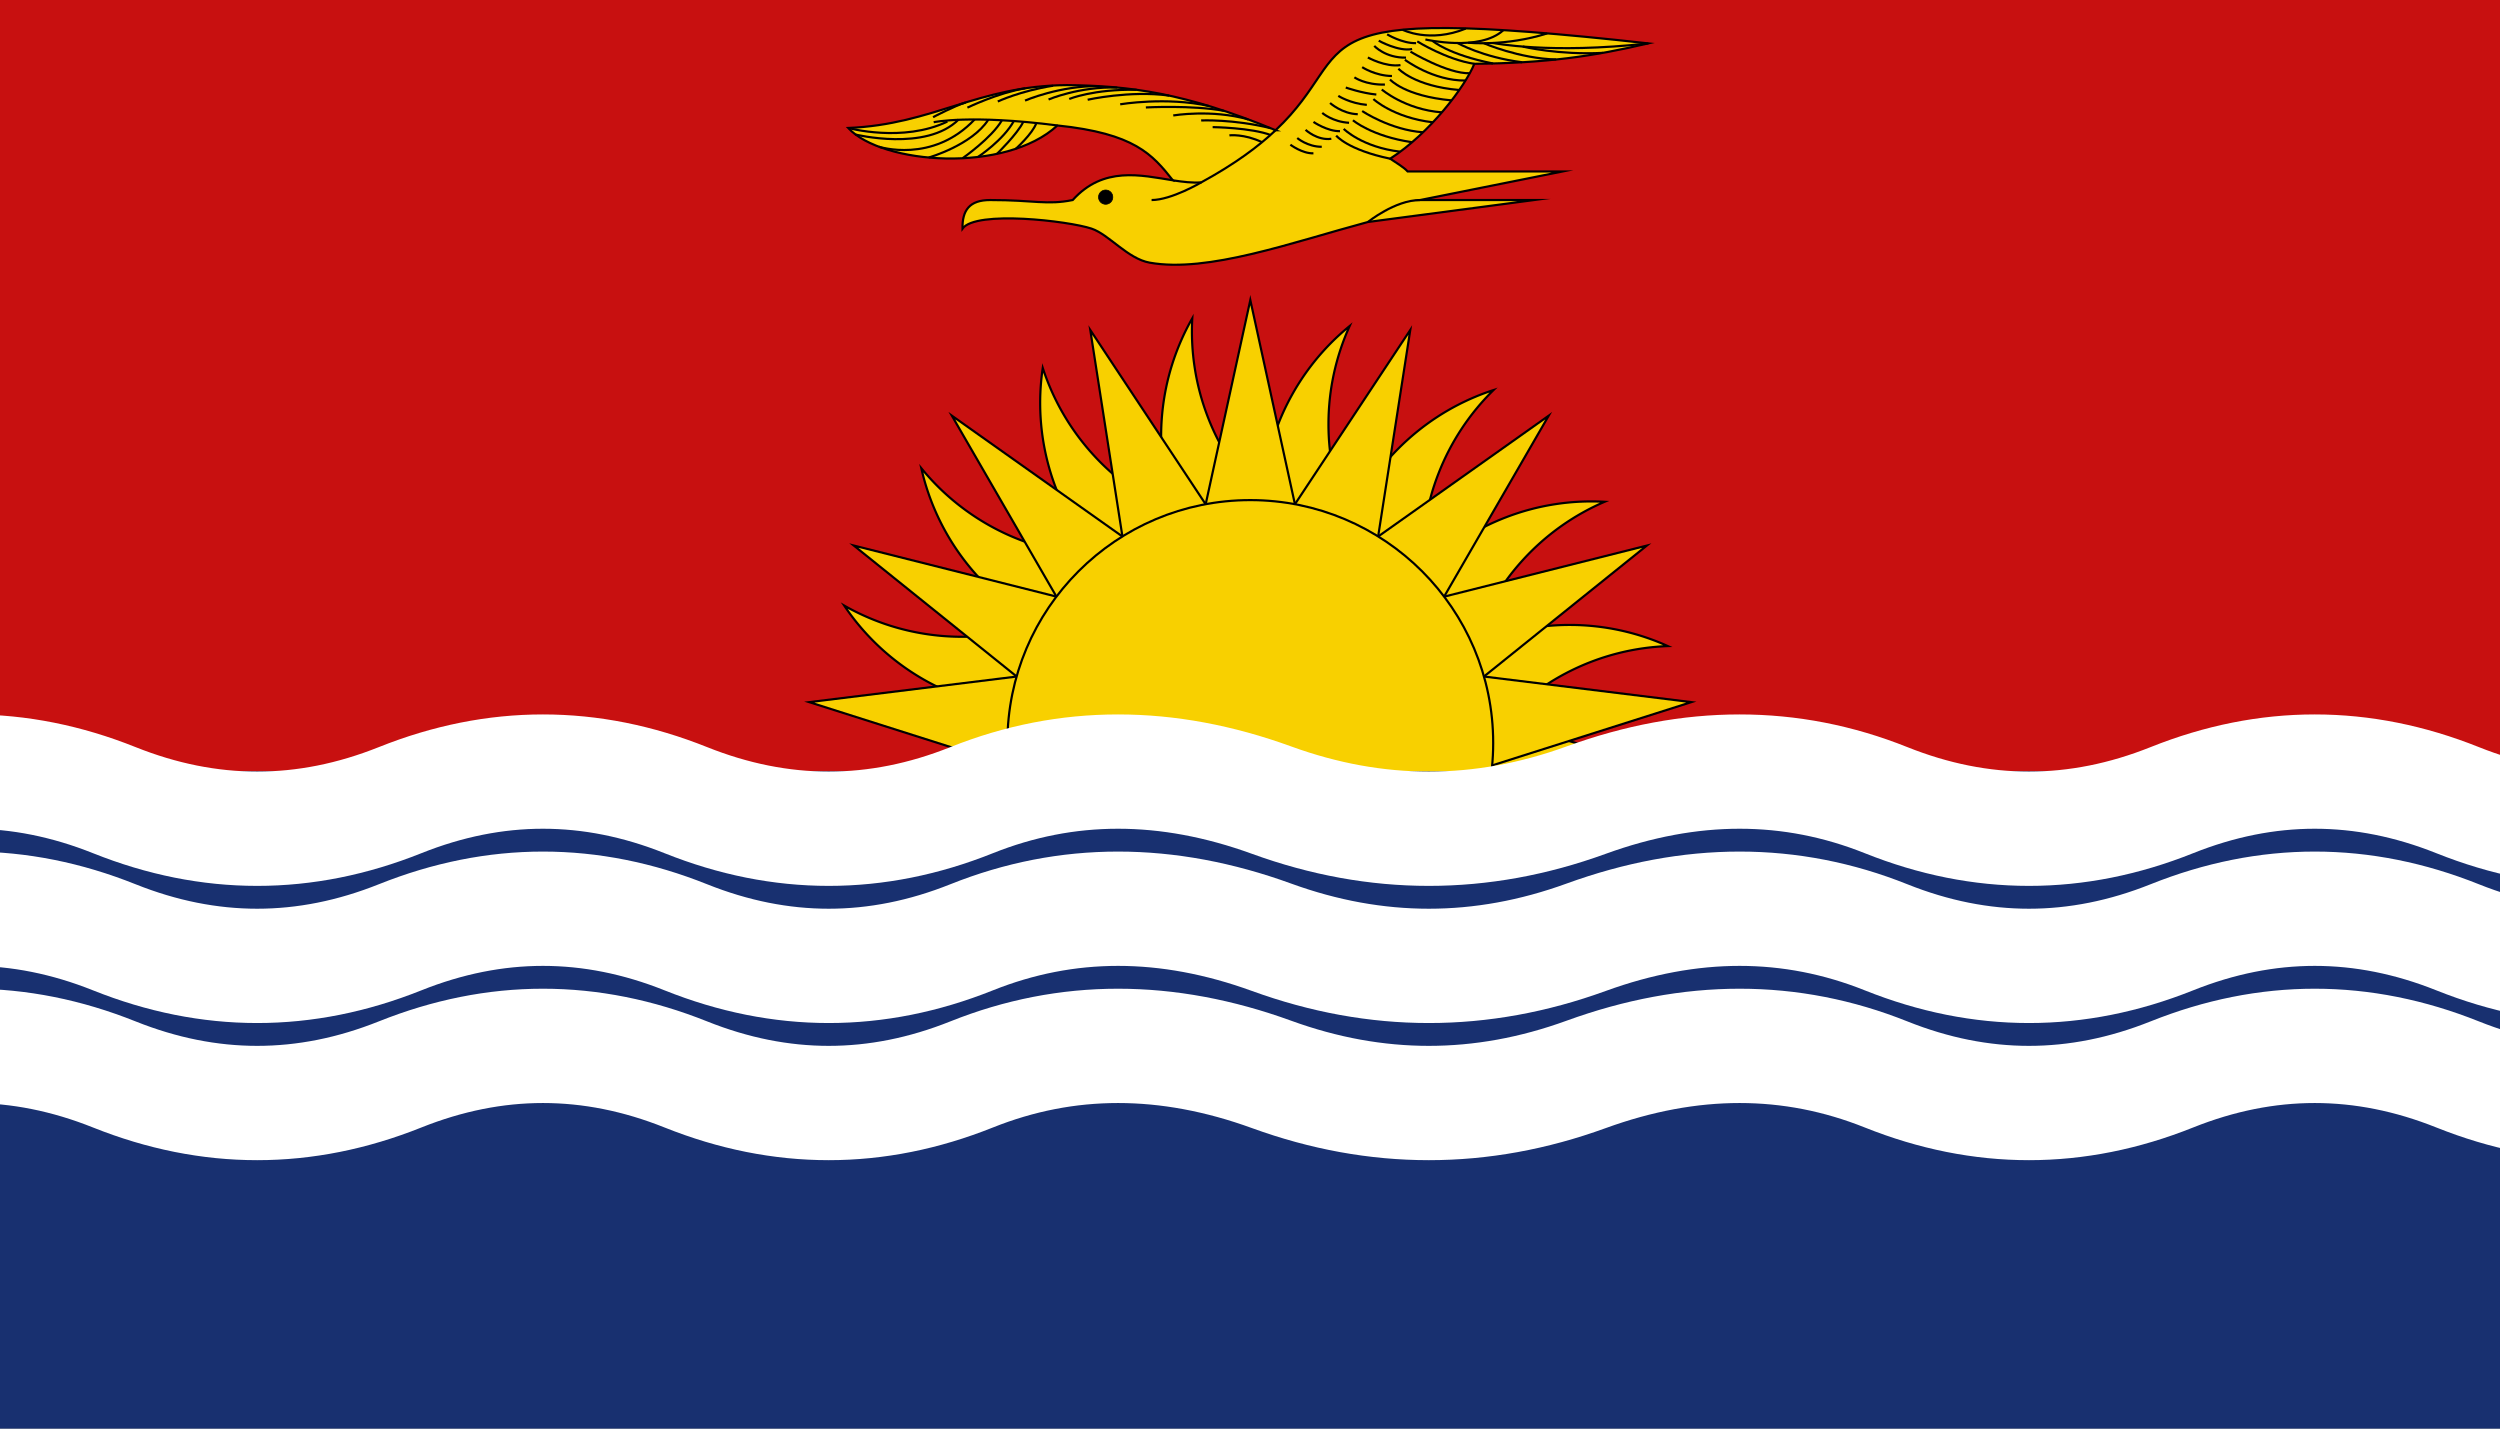 <?xml version="1.0" encoding="UTF-8" standalone="no"?>
<svg
   xmlns:dc="http://purl.org/dc/elements/1.1/"
   xmlns:cc="http://creativecommons.org/ns#"
   xmlns:rdf="http://www.w3.org/1999/02/22-rdf-syntax-ns#"
   xmlns:svg="http://www.w3.org/2000/svg"
   xmlns="http://www.w3.org/2000/svg"
   xmlns:xlink="http://www.w3.org/1999/xlink"
   xmlns:sodipodi="http://sodipodi.sourceforge.net/DTD/sodipodi-0.dtd"
   xmlns:inkscape="http://www.inkscape.org/namespaces/inkscape"
   width="875"
   height="500"
   version="1.1"
   id="svg165"
   sodipodi:docname="Kiribati.svg"
   inkscape:version="1.0.2 (e86c8708, 2021-01-15)">
  <rect width="100%" height="100%" fill="#808080" stroke="none"/>
  <sodipodi:namedview
     pagecolor="#ffffff"
     bordercolor="#666666"
     borderopacity="1"
     objecttolerance="10"
     gridtolerance="10"
     guidetolerance="10"
     inkscape:pageopacity="0"
     inkscape:pageshadow="2"
     inkscape:window-width="1344"
     inkscape:window-height="729"
     id="namedview167"
     showgrid="false"
     inkscape:zoom="0.55465917"
     inkscape:cx="507.10726"
     inkscape:cy="339.37495"
     inkscape:window-x="0"
     inkscape:window-y="25"
     inkscape:window-maximized="1"
     inkscape:current-layer="svg165" />
  <title
     id="title10">Flag of Kiribati</title>
  <defs
     id="defs14">
    <style
       type="text/css"
       id="style12"><![CDATA[
    .str0 {stroke:black;stroke-width:0.15;stroke-miterlimit:22.926}
    .str1 {stroke:black;stroke-width:0.46;stroke-miterlimit:22.926}
    .fil1 {fill:#f8d000}
    .fil3 {fill:none}
    .fil4 {fill:black}
    .fil5 {fill:none;fill-rule:nonzero}
   ]]></style>
  </defs>
  <rect
     width="875"
     height="270"
     fill="#c81010"
     id="rect16"
     x="0"
     y="0"
     style="stroke-width:1.559" />
  <g
     id="bird"
     transform="matrix(1.667,0,0,1.667,-63.207,0)">
    <path
       id="bird_outline"
       class="fil1 str1"
       d="M 305.75,27.34 C 286.67,19.45 274.99,18 261.94,17.87 c -18.9,0.13 -27.92,8.25 -45.94,9 7.14,7.69 33.02,9.57 43.93,-0.53 16.22,1.69 19.9,6.07 24.25,11.52 -6.77,-1.07 -14.57,-3.02 -21.04,4.14 -5.46,1.1 -7.99,0 -17.33,0 -4.36,0 -5.87,2.14 -5.81,6 2.82,-3.9 22.31,-1.6 27.09,0 3.67,1.23 7.57,6.32 12.22,7.15 12.19,2.17 29.68,-4.2 45.81,-8.54 L 360,42 H 336.07 L 366,36 c -13.93,0 -23.11,0 -32.54,0 -0.69,-0.79 -2.34,-1.81 -3.66,-2.68 8.37,-5.39 15.77,-15.19 17.66,-19.92 15.09,-0.15 24.83,-1.55 36.54,-4.29 -77.18,-8.54 -59.61,0.67 -78.25,18.23 z" />
    <g
       id="g21">
      <path
         id="eye"
         class="fil4"
         d="m 270.06,39.89 c 0.83,0 1.5,0.67 1.5,1.5 0,0.83 -0.67,1.5 -1.5,1.5 -0.82,0 -1.5,-0.67 -1.5,-1.5 0,-0.83 0.68,-1.5 1.5,-1.5 z" />
      <path
         id="eye_outline"
         class="fil5 str0"
         d="m 270.06,39.89 c 0.83,0 1.5,0.67 1.5,1.5 0,0.83 -0.67,1.5 -1.5,1.5 -0.82,0 -1.5,-0.67 -1.5,-1.5 0,-0.83 0.68,-1.5 1.5,-1.5 z" />
    </g>
    <path
       class="fil3 str1"
       d="m 290.13,38.29 c 0,0 -6.27,3.71 -10.43,3.71"
       id="path23" />
    <path
       class="fil3 str1"
       d="m 325.12,46.61 c 0,0 5.73,-4.61 10.95,-4.61"
       id="path25" />
    <path
       class="fil3 str1"
       d="m 233.82,24.6 c 0,0 4.66,-2.44 6.86,-3.09"
       id="path27" />
    <path
       class="fil3 str1"
       d="m 253.13,21.12 c 0,0 7.39,-3.19 15.62,-3.03"
       id="path29" />
    <path
       class="fil3 str1"
       d="m 273.11,21.9 c 0,0 9.69,-1.63 18.64,0.36"
       id="path31" />
    <path
       class="fil3 str1"
       d="m 284.25,24.24 c 0,0 8.04,-1.35 15.75,0.83"
       id="path33" />
    <path
       class="fil3 str1"
       d="m 292.52,26.69 c 0,0 8.19,0.11 12.26,1.69"
       id="path35" />
    <path
       class="fil3 str1"
       d="m 216,26.87 c 0,0 11.49,3.14 20.83,-1.35"
       id="path37" />
    <path
       class="fil3 str1"
       d="m 217.46,28.23 c 0,0 14.92,3.68 21.74,-3.15"
       id="path39" />
    <path
       class="fil3 str1"
       d="m 222.46,30.81 c 0,0 11.24,3.62 20.08,-5.72"
       id="path41" />
    <path
       class="fil3 str1"
       d="m 232.9,33.08 c 0,0 9.08,-2.6 12.52,-7.95"
       id="path43" />
    <path
       class="fil3 str1"
       d="m 240,33.23 c 0,0 6.09,-4.22 8.28,-7.98"
       id="path45" />
    <path
       class="fil3 str1"
       d="m 318.46,28.47 c 0,0 2.38,2.99 11.34,4.85"
       id="path47" />
    <path
       class="fil3 str1"
       d="m 320.04,27.06 c 0,0 3.85,3.85 11.87,4.79"
       id="path49" />
    <path
       class="fil3 str1"
       d="m 321.98,25.25 c 0,0 3.91,3.36 12.42,4.61"
       id="path51" />
    <path
       class="fil3 str1"
       d="m 323.91,23.32 c 0,0 5.98,3.99 12.79,4.45"
       id="path53" />
    <path
       class="fil3 str1"
       d="m 326.27,20.8 c 0,0 4.19,3.91 12.5,4.88"
       id="path55" />
    <path
       class="fil3 str1"
       d="m 328.03,18.79 c 0,0 4.91,4.22 12.63,4.8"
       id="path57" />
    <path
       class="fil3 str1"
       d="m 329.76,16.69 c 0,0 3.01,3.48 12.94,4.39"
       id="path59" />
    <path
       class="fil3 str1"
       d="m 331.52,14.42 c 0,0 3.35,3.68 12.78,4.48"
       id="path61" />
    <path
       class="fil3 str1"
       d="m 332.89,12.55 c 0,0 5.9,4.45 12.73,4.36"
       id="path63" />
    <path
       class="fil3 str1"
       d="m 334.06,10.85 c 0,0 7.8,4.68 12.45,4.53"
       id="path65" />
    <path
       class="fil3 str1"
       d="m 335.48,8.69 c 0,0 6.2,3.86 11.98,4.71"
       id="path67" />
    <path
       class="fil3 str1"
       d="m 308.84,30.38 c 0,0 2.5,1.89 4.84,1.81"
       id="path69" />
    <path
       class="fil3 str1"
       d="m 310.28,28.98 c 0,0 2.17,1.85 5.15,1.84"
       id="path71" />
    <path
       class="fil3 str1"
       d="m 312.03,27.26 c 0,0 2.46,2.3 5.41,1.88"
       id="path73" />
    <path
       class="fil3 str1"
       d="m 313.69,25.6 c 0,0 2.94,2 5.57,1.94"
       id="path75" />
    <path
       class="fil3 str1"
       d="m 315.53,23.71 c 0,0 2.18,1.89 5.63,2.07"
       id="path77" />
    <path
       class="fil3 str1"
       d="m 317.17,21.63 c 0,0 2.56,2.27 5.82,2.35"
       id="path79" />
    <path
       class="fil3 str1"
       d="m 318.9,20.13 c 0,0 2.48,1.59 5.99,1.89"
       id="path81" />
    <path
       class="fil3 str1"
       d="m 320.47,18.38 c 0,0 3.35,1.18 6.42,1.47"
       id="path83" />
    <path
       class="fil3 str1"
       d="m 322.28,16.24 c 0,0 2.31,1.62 6.41,1.52"
       id="path85" />
    <path
       class="fil3 str1"
       d="m 323.91,14.1 c 0,0 2.74,1.82 6.26,1.86"
       id="path87" />
    <path
       class="fil3 str1"
       d="m 325.11,12.07 c 0,0 3.68,2.06 6.85,1.6"
       id="path89" />
    <path
       class="fil3 str1"
       d="m 326.45,9.64 c 0,0 2.33,2.55 6.67,2.46"
       id="path91" />
    <path
       class="fil3 str1"
       d="m 327.39,8.54 c 0,0 4.18,2.35 7.01,1.75"
       id="path93" />
    <path
       class="fil3 str1"
       d="m 329.16,7.21 c 0,0 3.17,1.93 6.07,1.85"
       id="path95" />
    <path
       class="fil3 str1"
       d="m 332.38,6.24 c 0,0 5.65,2.88 13.29,-0.24"
       id="path97" />
    <path
       class="fil3 str1"
       d="m 337.19,8.29 c 0,0 11.42,2.62 16.37,-1.96"
       id="path99" />
    <path
       class="fil3 str1"
       d="m 346.15,8.97 c 0,0 7.85,0.82 16.63,-1.96"
       id="path101" />
    <path
       class="fil3 str1"
       d="m 351.37,9.02 c 0,0 11.92,2.4 32.63,0.09"
       id="path103" />
    <path
       class="fil3 str1"
       d="m 243.24,32.96 c 0,0 5.33,-3.51 7.54,-7.55"
       id="path105" />
    <path
       class="fil3 str1"
       d="m 247.23,32.31 c 0,0 4.29,-4.16 5.54,-6.74"
       id="path107" />
    <path
       class="fil3 str1"
       d="m 251.19,31.24 c 0,0 3.53,-3.17 4.31,-5.39"
       id="path109" />
    <path
       class="fil3 str1"
       d="m 233.95,25.66 c 0,0 7.66,-1.67 25.98,0.68"
       id="path111" />
    <path
       class="fil3 str1"
       d="m 241.03,22.6 c 0,0 6.42,-3.11 12.14,-4.06"
       id="path113" />
    <path
       class="fil3 str1"
       d="m 247.41,21.31 c 0,0 4.69,-2.21 11.61,-3.31"
       id="path115" />
    <path
       class="fil3 str1"
       d="m 258.07,20.89 c 0,0 6.49,-2.77 14.43,-2.51"
       id="path117" />
    <path
       class="fil3 str1"
       d="m 266.28,20.94 c 0,0 8.9,-1.99 17.1,-0.87"
       id="path119" />
    <path
       class="fil3 str1"
       d="m 290.11,25.29 c 0,0 6.79,-0.31 14.6,1.63"
       id="path121" />
    <path
       class="fil3 str1"
       d="m 278.5,22.56 c 0,0 9.73,-0.52 16.4,0.71"
       id="path123" />
    <path
       class="fil3 str1"
       d="m 338.67,8.57 c 0,0 3.36,2.91 12.72,4.76"
       id="path125" />
    <path
       class="fil3 str1"
       d="m 343.95,9.04 c 0,0 5.26,2.99 13.56,4.03"
       id="path127" />
    <path
       class="fil3 str1"
       d="m 349.47,9.08 c 0,0 7.38,3.21 15.18,3.41"
       id="path129" />
    <path
       class="fil3 str1"
       d="m 357.64,9.78 c 0,0 7.52,1.81 16.84,1.32"
       id="path131" />
    <path
       class="fil3 str1"
       d="m 262.41,20.78 c 0,0 5.1,-2.1 14.14,-1.93"
       id="path133" />
    <path
       class="fil3 str1"
       d="m 296.04,28.42 c 0,0 3.06,-0.37 6.86,1.44"
       id="path135" />
    <path
       class="fil3 str1"
       d="m 284.18,37.86 c 2.11,0.33 4.12,0.58 5.95,0.43 7.16,-3.91 12.05,-7.58 15.62,-10.95"
       id="path137" />
  </g>
  <g
     fill="#f8d000"
     stroke="#000000"
     stroke-width="0.46"
     stroke-miterlimit="22.926"
     id="g154"
     transform="matrix(1.667,0,0,1.667,-62.5,0)">
    <g
       id="rays_6">
      <g
         id="rays_2"
         transform="rotate(-84.706,300,156)">
        <path
           id="wavy"
           d="M 290.63,105.87 A 50,50 0 0 1 300,66 a 50,50 0 0 0 9.37,39.87"
           transform="rotate(13.4,300,156)" />
        <path
           id="straight"
           d="M 290.63,105.87 300,63 l 9.37,42.87" />
      </g>
      <use
         xlink:href="#rays_2"
         transform="rotate(21.18,300,156)"
         id="use143"
         x="0"
         y="0"
         width="100%"
         height="100%" />
      <use
         xlink:href="#rays_2"
         transform="rotate(42.35,300,156)"
         id="use145"
         x="0"
         y="0"
         width="100%"
         height="100%" />
    </g>
    <use
       xlink:href="#rays_6"
       transform="rotate(63.53,300,156)"
       id="use148"
       x="0"
       y="0"
       width="100%"
       height="100%" />
    <use
       xlink:href="#rays_6"
       transform="rotate(127.06,300,156)"
       id="use150"
       x="0"
       y="0"
       width="100%"
       height="100%" />
    <circle
       cx="300"
       cy="156"
       r="51"
       id="circle152" />
  </g>
  <rect
     x="0"
     y="270"
     width="875"
     height="230"
     fill="#183070"
     id="rect156"
     style="stroke-width:1.559" />
  <g
     id="wave"
     transform="scale(1.667)">
    <path
       d="m -36,168 q 30,-12 60,0 30,12 60,0 30,-12 60,0 30,12 60,0 30,-12 63,0 33,12 66,0 33,-12 63,0 30,12 60,0 30,-12 60,0 30,12 60,0 30,-12 60,0"
       fill="none"
       stroke="#ffffff"
       stroke-width="24"
       id="path158" />
  </g>
  <use
     xlink:href="#wave"
     y="48"
     id="use161"
     x="0"
     width="100%"
     height="100%" />
  <use
     xlink:href="#wave"
     y="96"
     id="use163"
     x="0"
     width="100%"
     height="100%" />
</svg>
